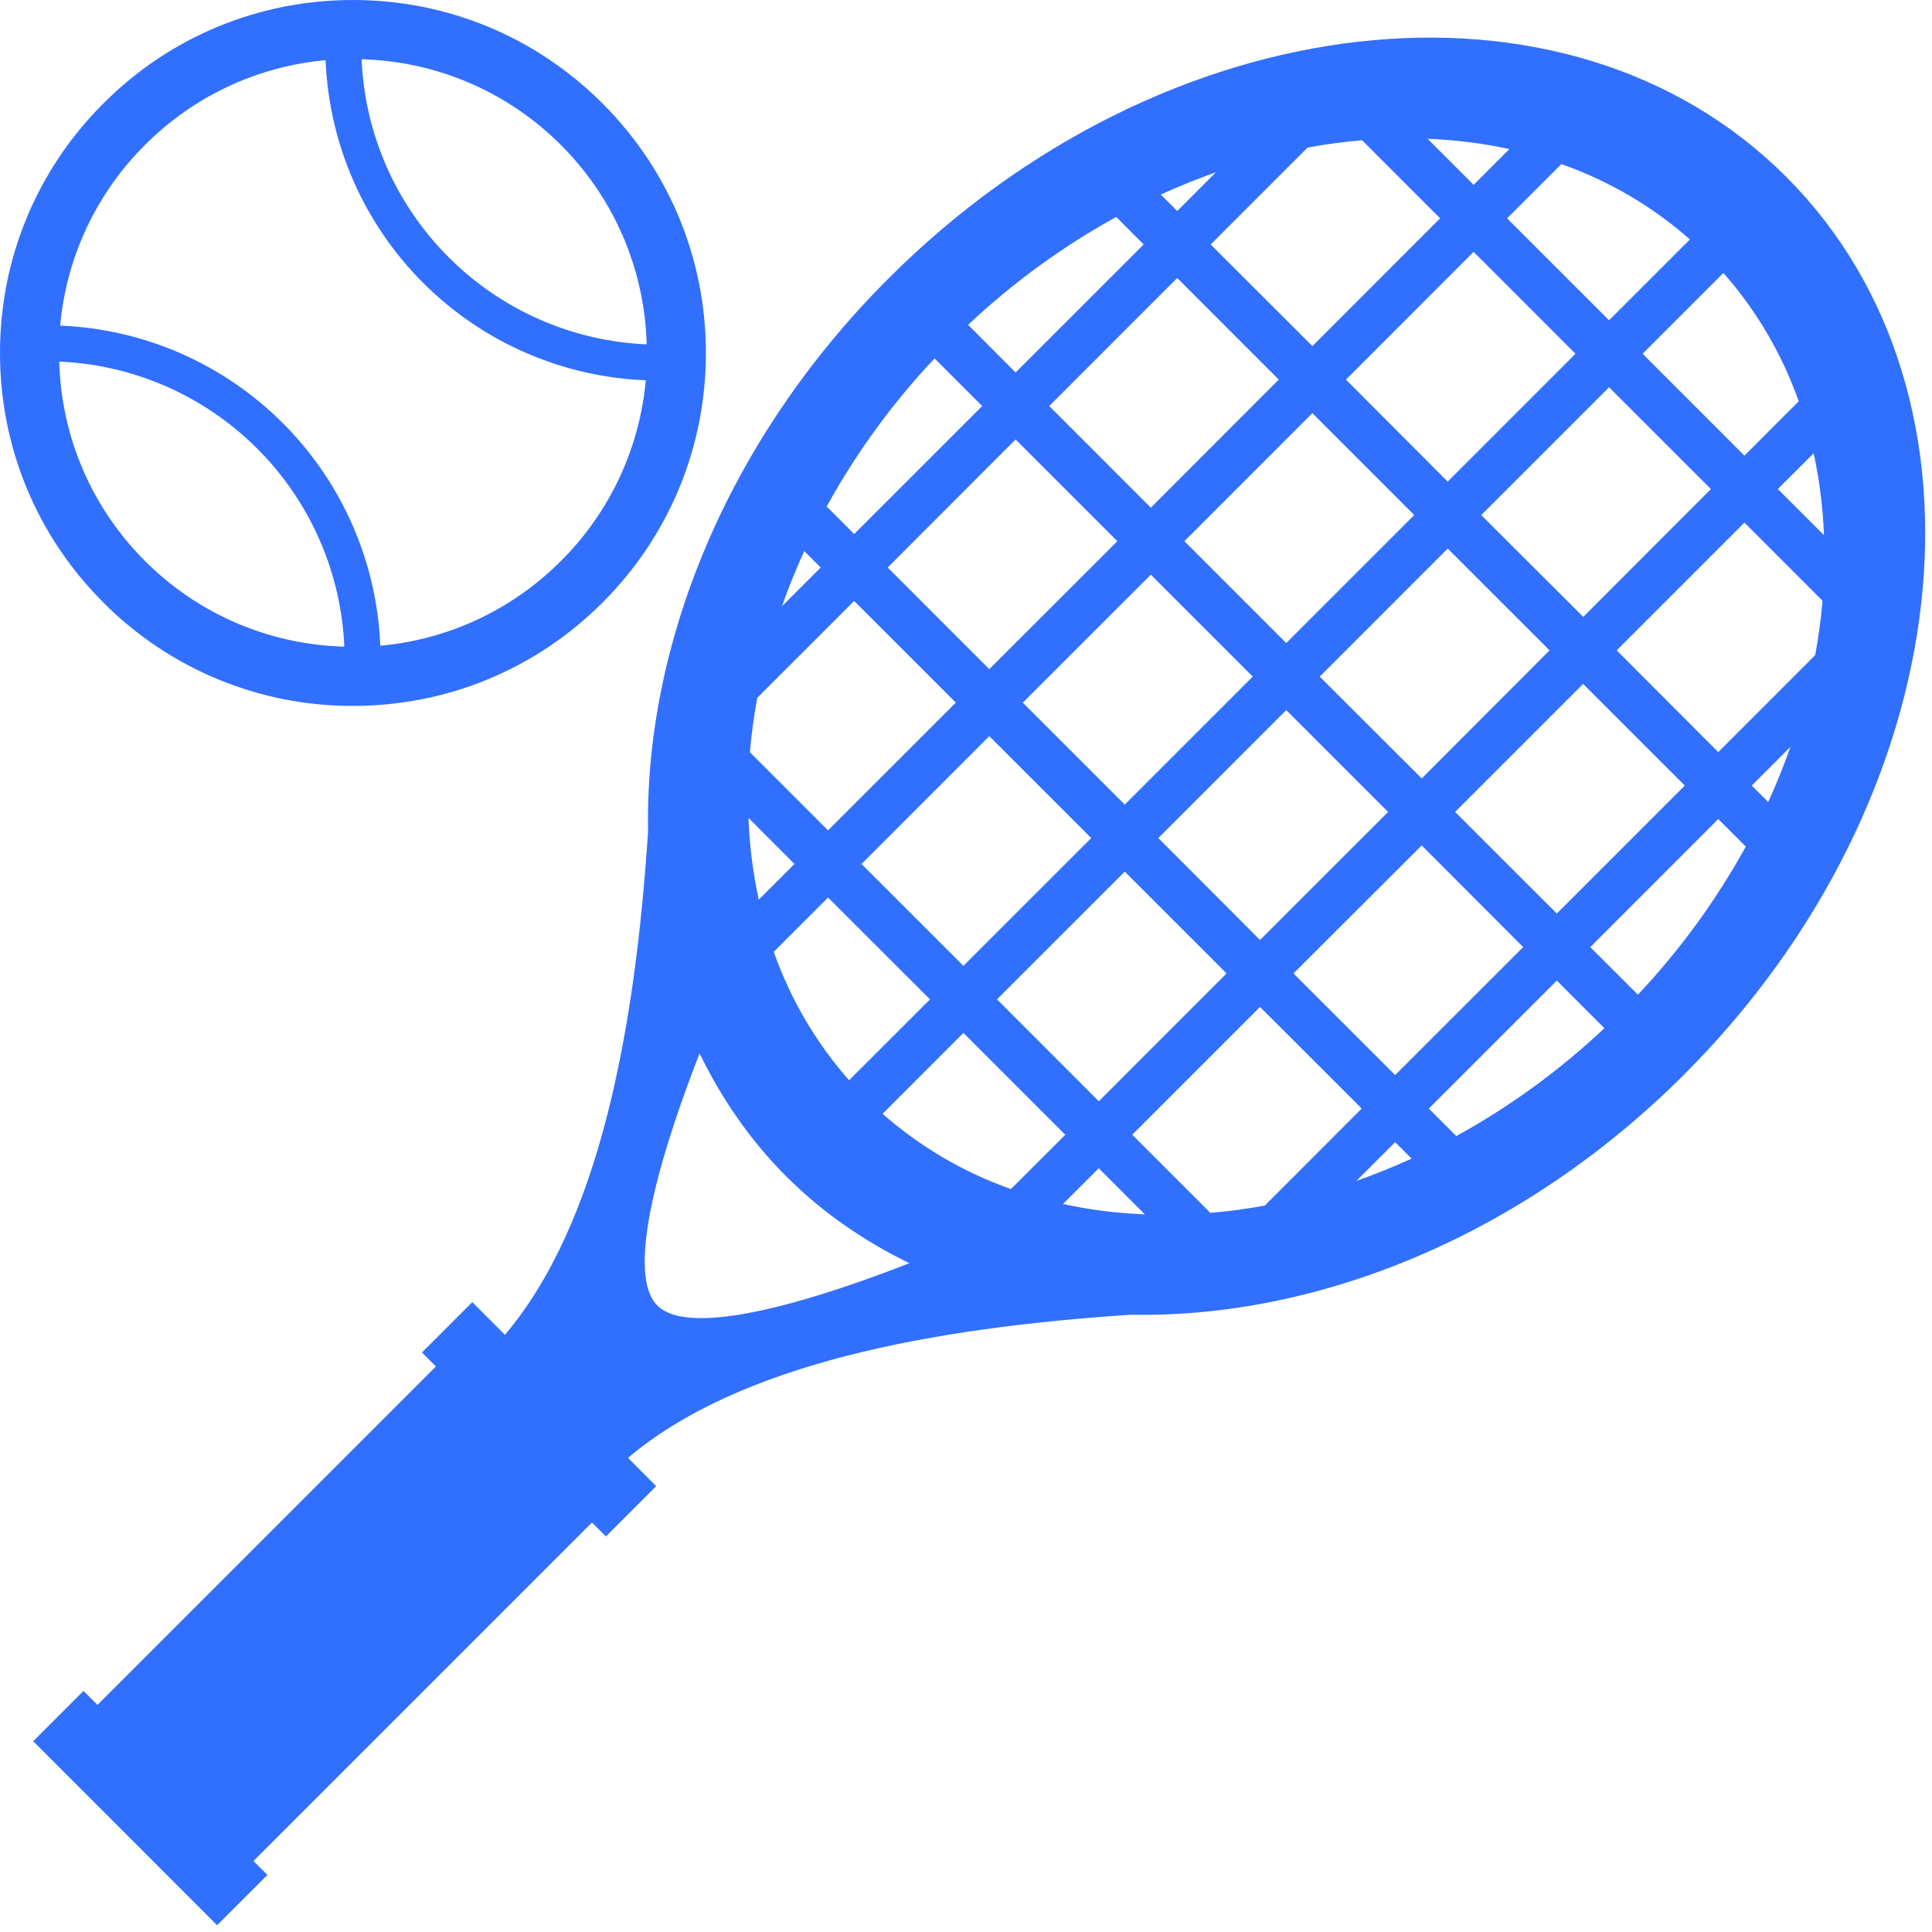 <svg width="159" height="159" viewBox="0 0 159 159" fill="none" xmlns="http://www.w3.org/2000/svg">
<path d="M146.989 14.54C128.903 -3.544 95.821 0.209 73.109 22.929C59.797 36.238 53.051 53.088 53.336 68.414C52.264 84.829 49.322 100.67 41.556 109.854L38.87 107.166L34.727 111.307L35.876 112.455L8.02 140.312L6.871 139.163L2.733 143.301L17.864 158.44L22.007 154.302L20.858 153.156L48.717 125.3L49.866 126.446L54.001 122.308L51.685 119.979C60.864 112.218 76.684 109.279 93.083 108.199C108.414 108.497 125.28 101.753 138.602 88.431C161.33 65.71 165.08 32.628 146.989 14.54ZM150.11 44.038L146.313 40.246L149.26 37.305C149.738 39.491 150.018 41.741 150.11 44.038ZM148.032 33.027L143.564 37.498L135.183 29.113L141.832 22.462C144.555 25.555 146.66 29.141 148.032 33.027ZM70.901 71.105L81.416 60.585L89.806 68.972L79.285 79.487L70.901 71.105ZM76.539 82.249L69.877 88.903C67.151 85.809 65.046 82.22 63.677 78.33L68.147 73.865L76.539 82.249ZM110.767 31.242L121.277 20.727L129.661 29.116L119.143 39.634L110.767 31.242ZM127.527 53.524L117.004 64.065L108.61 55.684L119.143 45.145L127.527 53.524ZM116.389 42.388L105.856 52.922L97.472 44.538L108.005 34.001L116.389 42.388ZM103.099 55.684L92.563 66.217L84.173 57.828L94.712 47.294L103.099 55.684ZM94.712 41.781L86.349 33.415L96.883 22.879L105.24 31.242L94.712 41.781ZM91.958 44.54L81.416 55.071L73.056 46.706L83.584 36.167L91.958 44.54ZM92.563 71.734L100.944 80.112L90.429 90.633L82.05 82.244L92.563 71.734ZM95.327 68.972L105.856 58.438L114.24 66.822L103.698 77.358L95.327 68.972ZM117.004 69.576L125.354 77.945L114.818 88.478L106.45 80.112L117.004 69.576ZM119.753 66.819L130.287 56.286L138.655 64.649L128.122 75.185L119.753 66.819ZM121.903 42.391L132.423 31.87L140.805 40.249L130.298 50.77L121.903 42.391ZM139.078 19.705L132.423 26.359L124.031 17.97L128.497 13.504C132.39 14.871 135.983 16.976 139.078 19.705ZM124.221 12.268L121.28 15.21L117.49 11.421C119.788 11.516 122.038 11.793 124.221 12.268ZM112.098 11.542L118.52 17.967L108.008 28.485L99.637 20.122L107.614 12.144C109.117 11.867 110.614 11.669 112.098 11.542ZM100.065 14.18L96.885 17.365L95.531 16.01C97.014 15.332 98.527 14.722 100.065 14.18ZM91.863 17.854L94.123 20.117L83.584 30.655L79.674 26.734C83.347 23.272 87.442 20.289 91.863 17.854ZM76.914 29.496L80.833 33.415L70.297 43.949L68.034 41.683C70.469 37.263 73.453 33.169 76.914 29.496ZM66.188 45.353L67.54 46.708L64.355 49.893C64.889 48.366 65.496 46.856 66.188 45.353ZM62.319 57.434L70.297 49.46L78.662 57.825L68.147 68.338L61.715 61.908C61.844 60.429 62.042 58.934 62.319 57.434ZM65.385 71.103L62.443 74.044C61.964 71.83 61.681 69.577 61.598 67.313L65.385 71.103ZM54.099 107.441C51.21 104.552 54.97 93.356 57.574 86.698C59.38 90.393 61.717 93.826 64.709 96.817C67.704 99.812 71.139 102.152 74.841 103.96C68.184 106.561 56.983 110.324 54.099 107.441ZM72.634 91.663L79.288 85.006L87.672 93.392L83.196 97.858C79.311 96.488 75.726 94.385 72.634 91.663ZM87.482 99.088L90.426 96.144L94.218 99.939C91.952 99.854 89.698 99.569 87.482 99.088ZM99.613 99.817L93.181 93.385L103.696 82.869L112.066 91.232L104.086 99.218C102.606 99.49 101.113 99.691 99.613 99.817ZM111.633 97.182L114.815 94L116.173 95.352C114.67 96.036 113.157 96.646 111.633 97.182ZM119.851 93.498L117.588 91.232L128.122 80.701L132.038 84.618C128.366 88.08 124.272 91.064 119.851 93.498ZM134.795 81.861L130.876 77.945L141.409 67.408L143.678 69.671C141.24 74.091 138.256 78.187 134.795 81.861ZM145.521 66.004L144.166 64.651L147.348 61.469C146.809 63.008 146.199 64.521 145.521 66.004ZM149.387 53.914L141.409 61.895L133.049 53.524L143.564 43.008L149.991 49.441C149.863 50.941 149.661 52.434 149.387 53.914ZM29.047 58.095C36.805 58.095 44.102 55.074 49.589 49.589C55.076 44.102 58.094 36.806 58.094 29.047C58.094 21.289 55.068 13.993 49.581 8.508C44.096 3.024 36.803 0 29.044 0C21.286 0 13.995 3.021 8.511 8.508C3.024 13.993 0 21.289 0 29.047C0 36.806 3.021 44.104 8.508 49.589C11.2 52.294 14.4 54.439 17.926 55.899C21.451 57.359 25.231 58.105 29.047 58.095ZM46.161 11.933C50.534 16.292 53.062 22.167 53.22 28.34C47.082 28.078 41.267 25.52 36.927 21.173C32.577 16.833 30.019 11.016 29.76 4.877C35.93 5.036 41.803 7.562 46.161 11.933ZM11.933 11.931C15.914 7.93 21.176 5.459 26.797 4.951C27.073 11.851 29.937 18.394 34.82 23.276C39.703 28.159 46.246 31.023 53.146 31.297C52.64 36.92 50.168 42.184 46.164 46.164C42.182 50.165 36.919 52.636 31.297 53.143C31.022 46.245 28.158 39.703 23.275 34.822C18.395 29.938 11.853 27.074 4.954 26.8C5.457 21.177 7.929 15.911 11.933 11.931ZM21.17 36.922C25.517 41.264 28.075 47.079 28.337 53.217C22.165 53.061 16.29 50.535 11.93 46.164C7.558 41.805 5.032 35.93 4.877 29.758C11.014 30.02 16.829 32.576 21.17 36.922Z" fill="#316FFF"/>
</svg>
